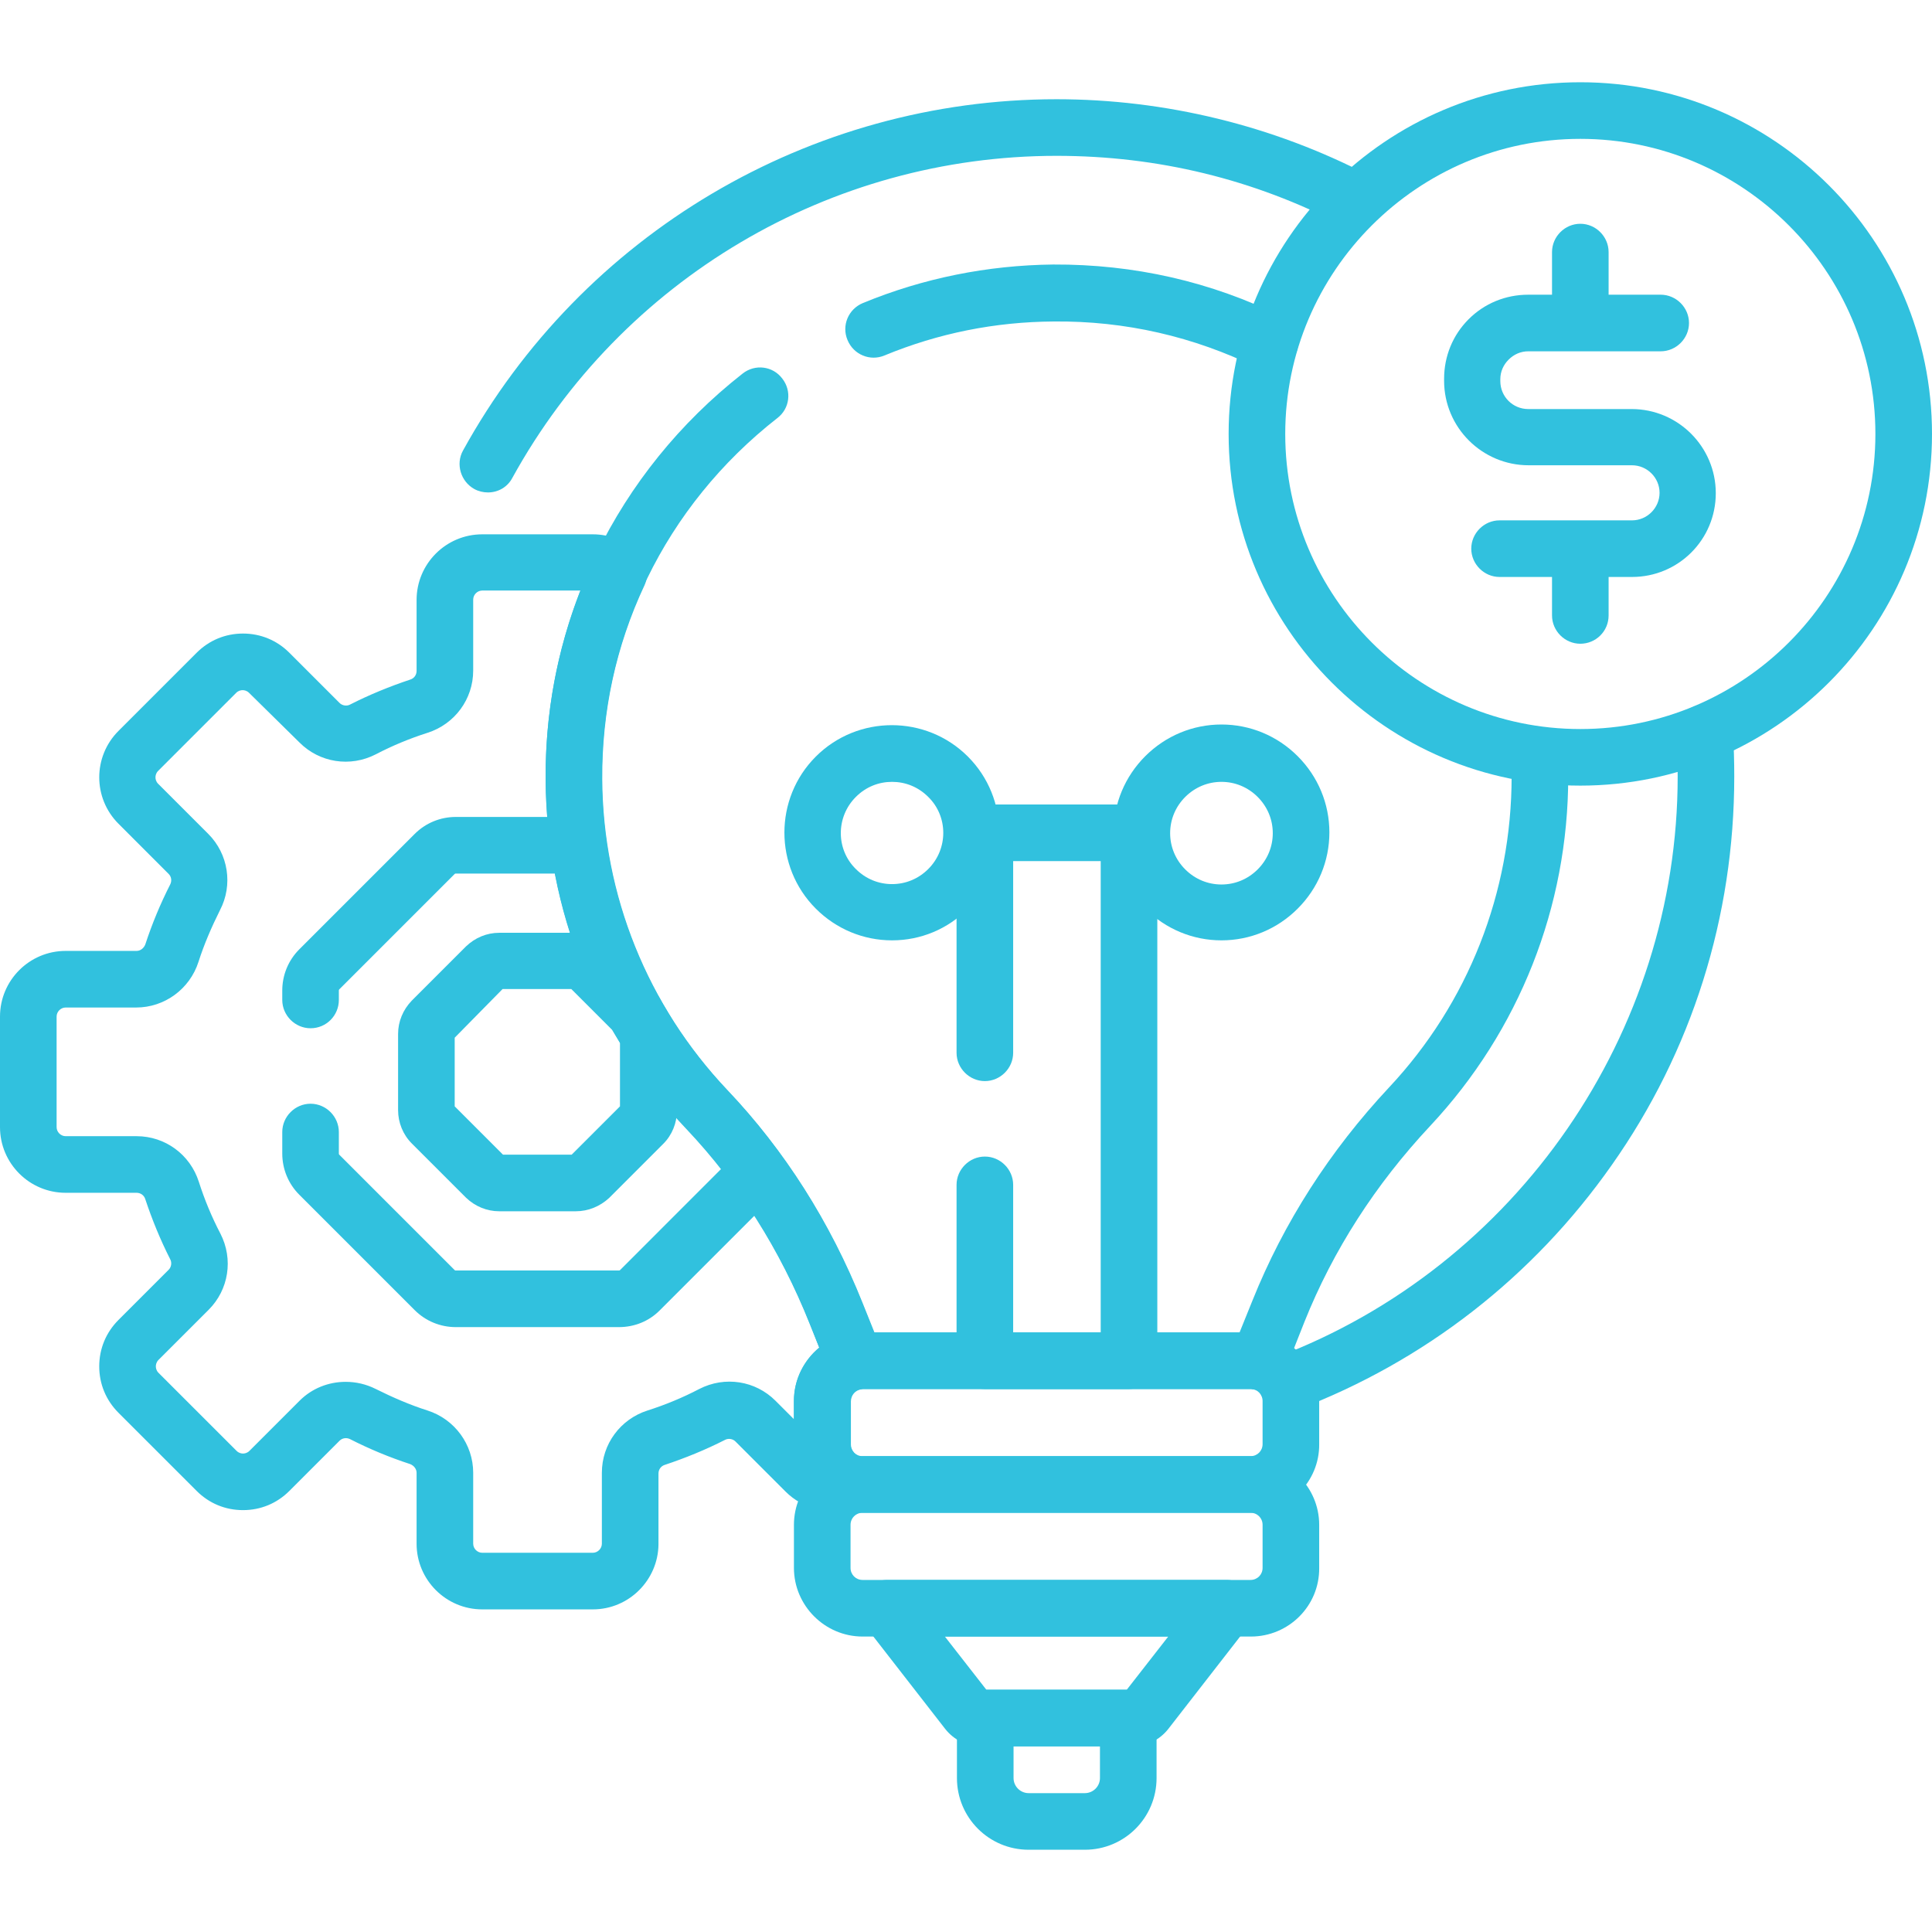 <svg width="80" height="80" viewBox="0 0 80 80" fill="none" xmlns="http://www.w3.org/2000/svg">
<path d="M53.297 58.453C52.828 58.453 52.375 58.172 52.203 57.703C51.969 57.094 52.281 56.422 52.891 56.188C62.812 52.422 69.469 42.766 69.469 32.156C69.469 31.594 69.453 31.016 69.406 30.422C69.359 29.781 69.844 29.219 70.5 29.172C71.141 29.125 71.703 29.609 71.75 30.266C71.797 30.906 71.812 31.547 71.812 32.156C71.812 37.953 70.062 43.531 66.734 48.25C63.484 52.875 58.984 56.375 53.719 58.375C53.562 58.422 53.422 58.453 53.297 58.453Z" fill="#31C1DE"/>
<path d="M20.204 20.391C20.016 20.391 19.813 20.344 19.641 20.25C19.079 19.938 18.86 19.219 19.172 18.656C24.11 9.688 33.532 4.109 43.751 4.109C48.251 4.109 52.719 5.203 56.688 7.266C57.266 7.562 57.485 8.266 57.188 8.844C56.891 9.422 56.188 9.641 55.61 9.344C51.922 7.422 47.938 6.453 43.751 6.453C34.376 6.453 25.75 11.562 21.219 19.781C21.016 20.172 20.625 20.391 20.204 20.391Z" fill="#31C1DE"/>
<path d="M24.547 66.641H19.969C18.469 66.641 17.25 65.422 17.25 63.922V60.984C17.25 60.828 17.141 60.688 16.984 60.625C16.125 60.344 15.297 60 14.5 59.594C14.344 59.516 14.172 59.547 14.062 59.656L11.984 61.734C11.469 62.25 10.797 62.531 10.062 62.531C9.328 62.531 8.656 62.25 8.141 61.734L4.906 58.5C4.391 57.984 4.109 57.312 4.109 56.578C4.109 55.844 4.391 55.172 4.906 54.656L6.984 52.578C7.094 52.469 7.125 52.281 7.047 52.141C6.641 51.344 6.297 50.5 6.016 49.656C5.969 49.5 5.828 49.391 5.656 49.391H2.719C1.219 49.391 0 48.172 0 46.672V42.094C0 40.594 1.219 39.375 2.719 39.375H5.656C5.812 39.375 5.953 39.266 6.016 39.109C6.297 38.25 6.641 37.422 7.047 36.625C7.125 36.469 7.094 36.297 6.984 36.188L4.906 34.109C3.844 33.047 3.844 31.328 4.906 30.266L8.141 27.031C8.656 26.516 9.328 26.234 10.062 26.234C10.797 26.234 11.469 26.516 11.984 27.031L14.062 29.109C14.172 29.219 14.359 29.25 14.5 29.172C15.297 28.766 16.141 28.422 16.984 28.141C17.141 28.094 17.25 27.953 17.25 27.781V24.844C17.25 23.344 18.469 22.125 19.969 22.125H24.547C25.25 22.125 25.922 22.391 26.438 22.891C26.797 23.234 26.891 23.781 26.688 24.234C25.5 26.766 24.922 29.469 24.938 32.266C24.969 37.078 26.812 41.641 30.125 45.141C32.484 47.625 34.375 50.594 35.719 53.953L36.516 55.938C36.641 56.266 36.625 56.625 36.453 56.938C36.281 57.25 35.984 57.453 35.641 57.531C35.406 57.578 35.234 57.781 35.234 58.031V59.812C35.234 60.031 35.375 60.188 35.5 60.266C35.922 60.484 36.156 60.922 36.125 61.391C36.094 61.859 35.781 62.266 35.344 62.406C34.359 62.75 33.266 62.5 32.531 61.766L30.453 59.688C30.344 59.578 30.156 59.547 30.016 59.625C29.219 60.031 28.375 60.375 27.531 60.656C27.375 60.703 27.266 60.844 27.266 61.016V63.953C27.25 65.422 26.047 66.641 24.547 66.641ZM14.312 57.219C14.734 57.219 15.156 57.312 15.562 57.516C16.25 57.859 16.969 58.172 17.703 58.406C18.828 58.766 19.594 59.812 19.594 60.984V63.922C19.594 64.125 19.766 64.297 19.969 64.297H24.547C24.75 64.297 24.922 64.125 24.922 63.922V60.984C24.922 59.797 25.688 58.766 26.812 58.406C27.547 58.172 28.266 57.875 28.953 57.516C30.016 56.969 31.281 57.172 32.109 58L32.875 58.766V58C32.875 57.125 33.281 56.328 33.922 55.797L33.531 54.797C32.297 51.703 30.578 49 28.422 46.719C24.688 42.797 22.625 37.656 22.594 32.25C22.578 29.547 23.062 26.938 24.031 24.453H19.969C19.766 24.453 19.594 24.625 19.594 24.828V27.766C19.594 28.953 18.828 29.984 17.703 30.344C16.969 30.578 16.25 30.875 15.562 31.234C14.5 31.781 13.234 31.578 12.406 30.75L10.312 28.688C10.219 28.594 10.109 28.578 10.047 28.578C9.984 28.578 9.875 28.594 9.781 28.688L6.547 31.922C6.453 32.016 6.438 32.125 6.438 32.188C6.438 32.25 6.453 32.359 6.547 32.453L8.625 34.531C9.453 35.359 9.656 36.641 9.109 37.688C8.766 38.375 8.453 39.094 8.219 39.828C7.859 40.953 6.812 41.719 5.641 41.719H2.719C2.516 41.719 2.344 41.891 2.344 42.094V46.672C2.344 46.875 2.516 47.047 2.719 47.047H5.656C6.844 47.047 7.875 47.812 8.234 48.938C8.469 49.672 8.766 50.391 9.125 51.078C9.672 52.141 9.469 53.406 8.641 54.234L6.562 56.312C6.469 56.406 6.453 56.516 6.453 56.578C6.453 56.641 6.469 56.75 6.562 56.844L9.797 60.078C9.891 60.172 10 60.188 10.062 60.188C10.125 60.188 10.234 60.172 10.328 60.078L12.406 58C12.922 57.484 13.609 57.219 14.312 57.219Z" fill="#31C1DE"/>
<path d="M25.625 54.953H18.875C18.234 54.953 17.625 54.703 17.172 54.25L12.391 49.469C11.938 49.016 11.688 48.406 11.688 47.766V46.875C11.688 46.234 12.219 45.703 12.859 45.703C13.5 45.703 14.031 46.234 14.031 46.875V47.766C14.031 47.781 14.031 47.797 14.047 47.812L18.828 52.594C18.844 52.609 18.859 52.609 18.875 52.609H25.625C25.641 52.609 25.656 52.609 25.672 52.594L30.453 47.812C30.844 47.297 31.578 47.188 32.094 47.594C32.609 47.984 32.719 48.719 32.312 49.234C32.234 49.328 32.172 49.406 32.094 49.484L27.312 54.266C26.875 54.703 26.281 54.953 25.625 54.953ZM23.844 50.156H20.672C20.156 50.156 19.672 49.953 19.297 49.594L17.047 47.344C16.688 46.984 16.484 46.484 16.484 45.969V42.812C16.484 42.297 16.688 41.812 17.047 41.438L19.297 39.188C19.672 38.828 20.156 38.625 20.672 38.625H23.844C24.359 38.625 24.844 38.828 25.219 39.188L27.141 41.109C27.219 41.188 27.281 41.266 27.328 41.359C27.484 41.641 27.672 41.938 27.844 42.234C27.969 42.422 28.031 42.641 28.031 42.859V45.984C28.031 46.5 27.828 47 27.469 47.359L25.219 49.609C24.844 49.953 24.359 50.156 23.844 50.156ZM20.828 47.812H23.672L25.672 45.812V43.188C25.562 43 25.453 42.828 25.344 42.641L23.656 40.953H20.812L18.828 42.969V45.812L20.828 47.812ZM12.859 42.578C12.219 42.578 11.688 42.047 11.688 41.406V41.016C11.688 40.375 11.938 39.766 12.391 39.312L17.172 34.531C17.625 34.078 18.234 33.828 18.875 33.828H23.953C24.594 33.828 25.125 34.359 25.125 35C25.125 35.641 24.594 36.172 23.953 36.172H18.875C18.859 36.172 18.844 36.172 18.828 36.188L14.047 40.969C14.031 40.984 14.031 41 14.031 41.016V41.406C14.031 42.047 13.516 42.578 12.859 42.578Z" fill="#31C1DE"/>
<path d="M52.593 15.359C52.421 15.359 52.249 15.328 52.077 15.234C49.437 13.938 46.593 13.281 43.624 13.312C41.202 13.328 38.859 13.797 36.624 14.719C36.031 14.969 35.343 14.688 35.093 14.078C34.843 13.484 35.124 12.797 35.734 12.547C38.234 11.516 40.89 10.984 43.609 10.953C46.952 10.938 50.14 11.656 53.109 13.125C53.687 13.406 53.921 14.109 53.64 14.688C53.437 15.125 53.015 15.359 52.593 15.359Z" fill="#31C1DE"/>
<path d="M52.109 57.547C52.031 57.547 51.968 57.547 51.89 57.531C51.859 57.531 51.828 57.516 51.796 57.516H35.734C35.703 57.516 35.671 57.516 35.64 57.531C35.093 57.641 34.546 57.344 34.328 56.812L33.531 54.828C32.296 51.734 30.578 49.031 28.421 46.75C24.687 42.828 22.625 37.687 22.593 32.281C22.546 25.703 25.531 19.562 30.75 15.469C31.265 15.062 32 15.156 32.39 15.672C32.796 16.187 32.703 16.922 32.187 17.312C27.531 20.953 24.89 26.406 24.921 32.266C24.953 37.078 26.796 41.641 30.109 45.141C32.468 47.625 34.359 50.594 35.703 53.953L36.187 55.172H51.328L51.859 53.859C53.156 50.625 55.062 47.656 57.515 45.031C60.796 41.531 62.593 36.953 62.593 32.156C62.593 31.515 63.125 30.984 63.765 30.984C64.406 30.984 64.937 31.515 64.937 32.156C64.937 37.547 62.906 42.687 59.218 46.625C56.953 49.047 55.203 51.766 54.015 54.734L53.187 56.828C53.015 57.266 52.578 57.547 52.109 57.547Z" fill="#31C1DE"/>
<path d="M46.75 57.516H40.781C40.141 57.516 39.609 56.984 39.609 56.344V49.062C39.609 48.422 40.141 47.891 40.781 47.891C41.422 47.891 41.953 48.422 41.953 49.062V55.172H45.578V35.656H41.953V43.594C41.953 44.234 41.422 44.766 40.781 44.766C40.141 44.766 39.609 44.234 39.609 43.594V34.484C39.609 33.844 40.141 33.312 40.781 33.312H46.75C47.391 33.312 47.922 33.844 47.922 34.484V56.344C47.922 56.984 47.391 57.516 46.75 57.516Z" fill="#31C1DE"/>
<path d="M44.922 76.594H42.594C40.953 76.594 39.625 75.266 39.625 73.625V71.141C39.625 70.5 40.156 69.969 40.797 69.969H46.719C47.359 69.969 47.891 70.5 47.891 71.141V73.625C47.891 75.266 46.562 76.594 44.922 76.594ZM41.969 72.312V73.625C41.969 73.969 42.25 74.25 42.594 74.25H44.922C45.266 74.25 45.547 73.969 45.547 73.625V72.312H41.969Z" fill="#31C1DE"/>
<path d="M46.906 72.312H40.609C40.031 72.312 39.5 72.047 39.141 71.594L35.812 67.312C35.531 66.953 35.484 66.484 35.687 66.078C35.891 65.672 36.297 65.422 36.734 65.422H50.781C51.234 65.422 51.641 65.672 51.828 66.078C52.031 66.484 51.969 66.953 51.703 67.312L48.375 71.594C48.016 72.047 47.484 72.312 46.906 72.312ZM40.844 69.969H46.656L48.375 67.766H39.125L40.844 69.969Z" fill="#31C1DE"/>
<path d="M51.797 62.641H35.719C34.156 62.641 32.875 61.359 32.875 59.797V58.016C32.875 56.453 34.156 55.172 35.719 55.172H51.781C53.344 55.172 54.625 56.453 54.625 58.016V59.797C54.641 61.359 53.359 62.641 51.797 62.641ZM35.719 57.516C35.438 57.516 35.219 57.734 35.219 58.016V59.797C35.219 60.078 35.438 60.297 35.719 60.297H51.781C52.062 60.297 52.281 60.078 52.281 59.797V58.016C52.281 57.734 52.062 57.516 51.781 57.516H35.719Z" fill="#31C1DE"/>
<path d="M51.797 67.766H35.719C34.156 67.766 32.875 66.484 32.875 64.922V63.141C32.875 61.578 34.156 60.297 35.719 60.297H51.781C53.344 60.297 54.625 61.578 54.625 63.141V64.922C54.641 66.5 53.359 67.766 51.797 67.766ZM35.719 62.641C35.438 62.641 35.219 62.859 35.219 63.141V64.922C35.219 65.203 35.438 65.422 35.719 65.422H51.781C52.062 65.422 52.281 65.203 52.281 64.922V63.141C52.281 62.859 52.062 62.641 51.781 62.641H35.719Z" fill="#31C1DE"/>
<path d="M36.938 38.938C35.75 38.938 34.625 38.469 33.781 37.625C32.047 35.891 32.047 33.062 33.781 31.328C35.516 29.594 38.344 29.594 40.078 31.328C41.812 33.062 41.812 35.891 40.078 37.625C39.25 38.469 38.125 38.938 36.938 38.938ZM36.938 32.375C36.391 32.375 35.859 32.578 35.438 33C34.609 33.828 34.609 35.172 35.438 35.984C35.844 36.391 36.375 36.609 36.938 36.609C37.5 36.609 38.031 36.391 38.438 35.984C39.266 35.156 39.266 33.812 38.438 33C38.016 32.578 37.484 32.375 36.938 32.375Z" fill="#31C1DE"/>
<path d="M50.578 38.938C49.391 38.938 48.266 38.469 47.422 37.625C46.578 36.781 46.109 35.656 46.109 34.469C46.109 33.281 46.578 32.156 47.422 31.312C48.266 30.469 49.391 30 50.578 30C51.766 30 52.891 30.469 53.734 31.312C54.578 32.156 55.047 33.281 55.047 34.469C55.047 35.656 54.578 36.781 53.734 37.625C52.891 38.469 51.766 38.938 50.578 38.938ZM50.578 32.375C50.016 32.375 49.484 32.594 49.078 33C48.672 33.406 48.453 33.938 48.453 34.5C48.453 35.062 48.672 35.594 49.078 36C49.484 36.406 50.016 36.625 50.578 36.625C51.141 36.625 51.672 36.406 52.078 36C52.484 35.594 52.703 35.062 52.703 34.5C52.703 33.938 52.484 33.406 52.078 33C51.672 32.594 51.141 32.375 50.578 32.375Z" fill="#31C1DE"/>
<path d="M65.438 32.531C57.406 32.531 50.875 26 50.875 17.969C50.875 9.938 57.406 3.406 65.438 3.406C73.469 3.406 80 9.938 80 17.969C80 26 73.469 32.531 65.438 32.531ZM65.438 5.75C58.703 5.75 53.219 11.234 53.219 17.969C53.219 24.703 58.703 30.188 65.438 30.188C72.172 30.188 77.656 24.703 77.656 17.969C77.656 11.234 72.172 5.75 65.438 5.75Z" fill="#31C1DE"/>
<path d="M67.578 23.891H62.094C61.453 23.891 60.922 23.359 60.922 22.719C60.922 22.078 61.453 21.547 62.094 21.547H67.578C68.203 21.547 68.719 21.031 68.719 20.406C68.719 19.781 68.203 19.266 67.578 19.266H63.297C61.375 19.266 59.797 17.703 59.797 15.766V15.688C59.797 14.75 60.156 13.875 60.812 13.219C61.469 12.562 62.344 12.203 63.281 12.203H68.766C69.406 12.203 69.938 12.734 69.938 13.375C69.938 14.016 69.406 14.547 68.766 14.547H63.281C62.969 14.547 62.688 14.672 62.469 14.891C62.25 15.109 62.125 15.391 62.125 15.703V15.781C62.125 16.422 62.641 16.938 63.281 16.938H67.562C69.484 16.938 71.047 18.5 71.047 20.422C71.047 22.344 69.5 23.891 67.578 23.891Z" fill="#31C1DE"/>
<path d="M65.438 14.266C64.797 14.266 64.266 13.734 64.266 13.094V10.438C64.266 9.797 64.797 9.266 65.438 9.266C66.078 9.266 66.609 9.797 66.609 10.438V13.094C66.609 13.734 66.078 14.266 65.438 14.266Z" fill="#31C1DE"/>
<path d="M65.438 26.656C64.797 26.656 64.266 26.125 64.266 25.484V22.984C64.266 22.344 64.797 21.812 65.438 21.812C66.078 21.812 66.609 22.344 66.609 22.984V25.484C66.609 26.141 66.078 26.656 65.438 26.656Z" fill="#31C1DE"/>
</svg>
